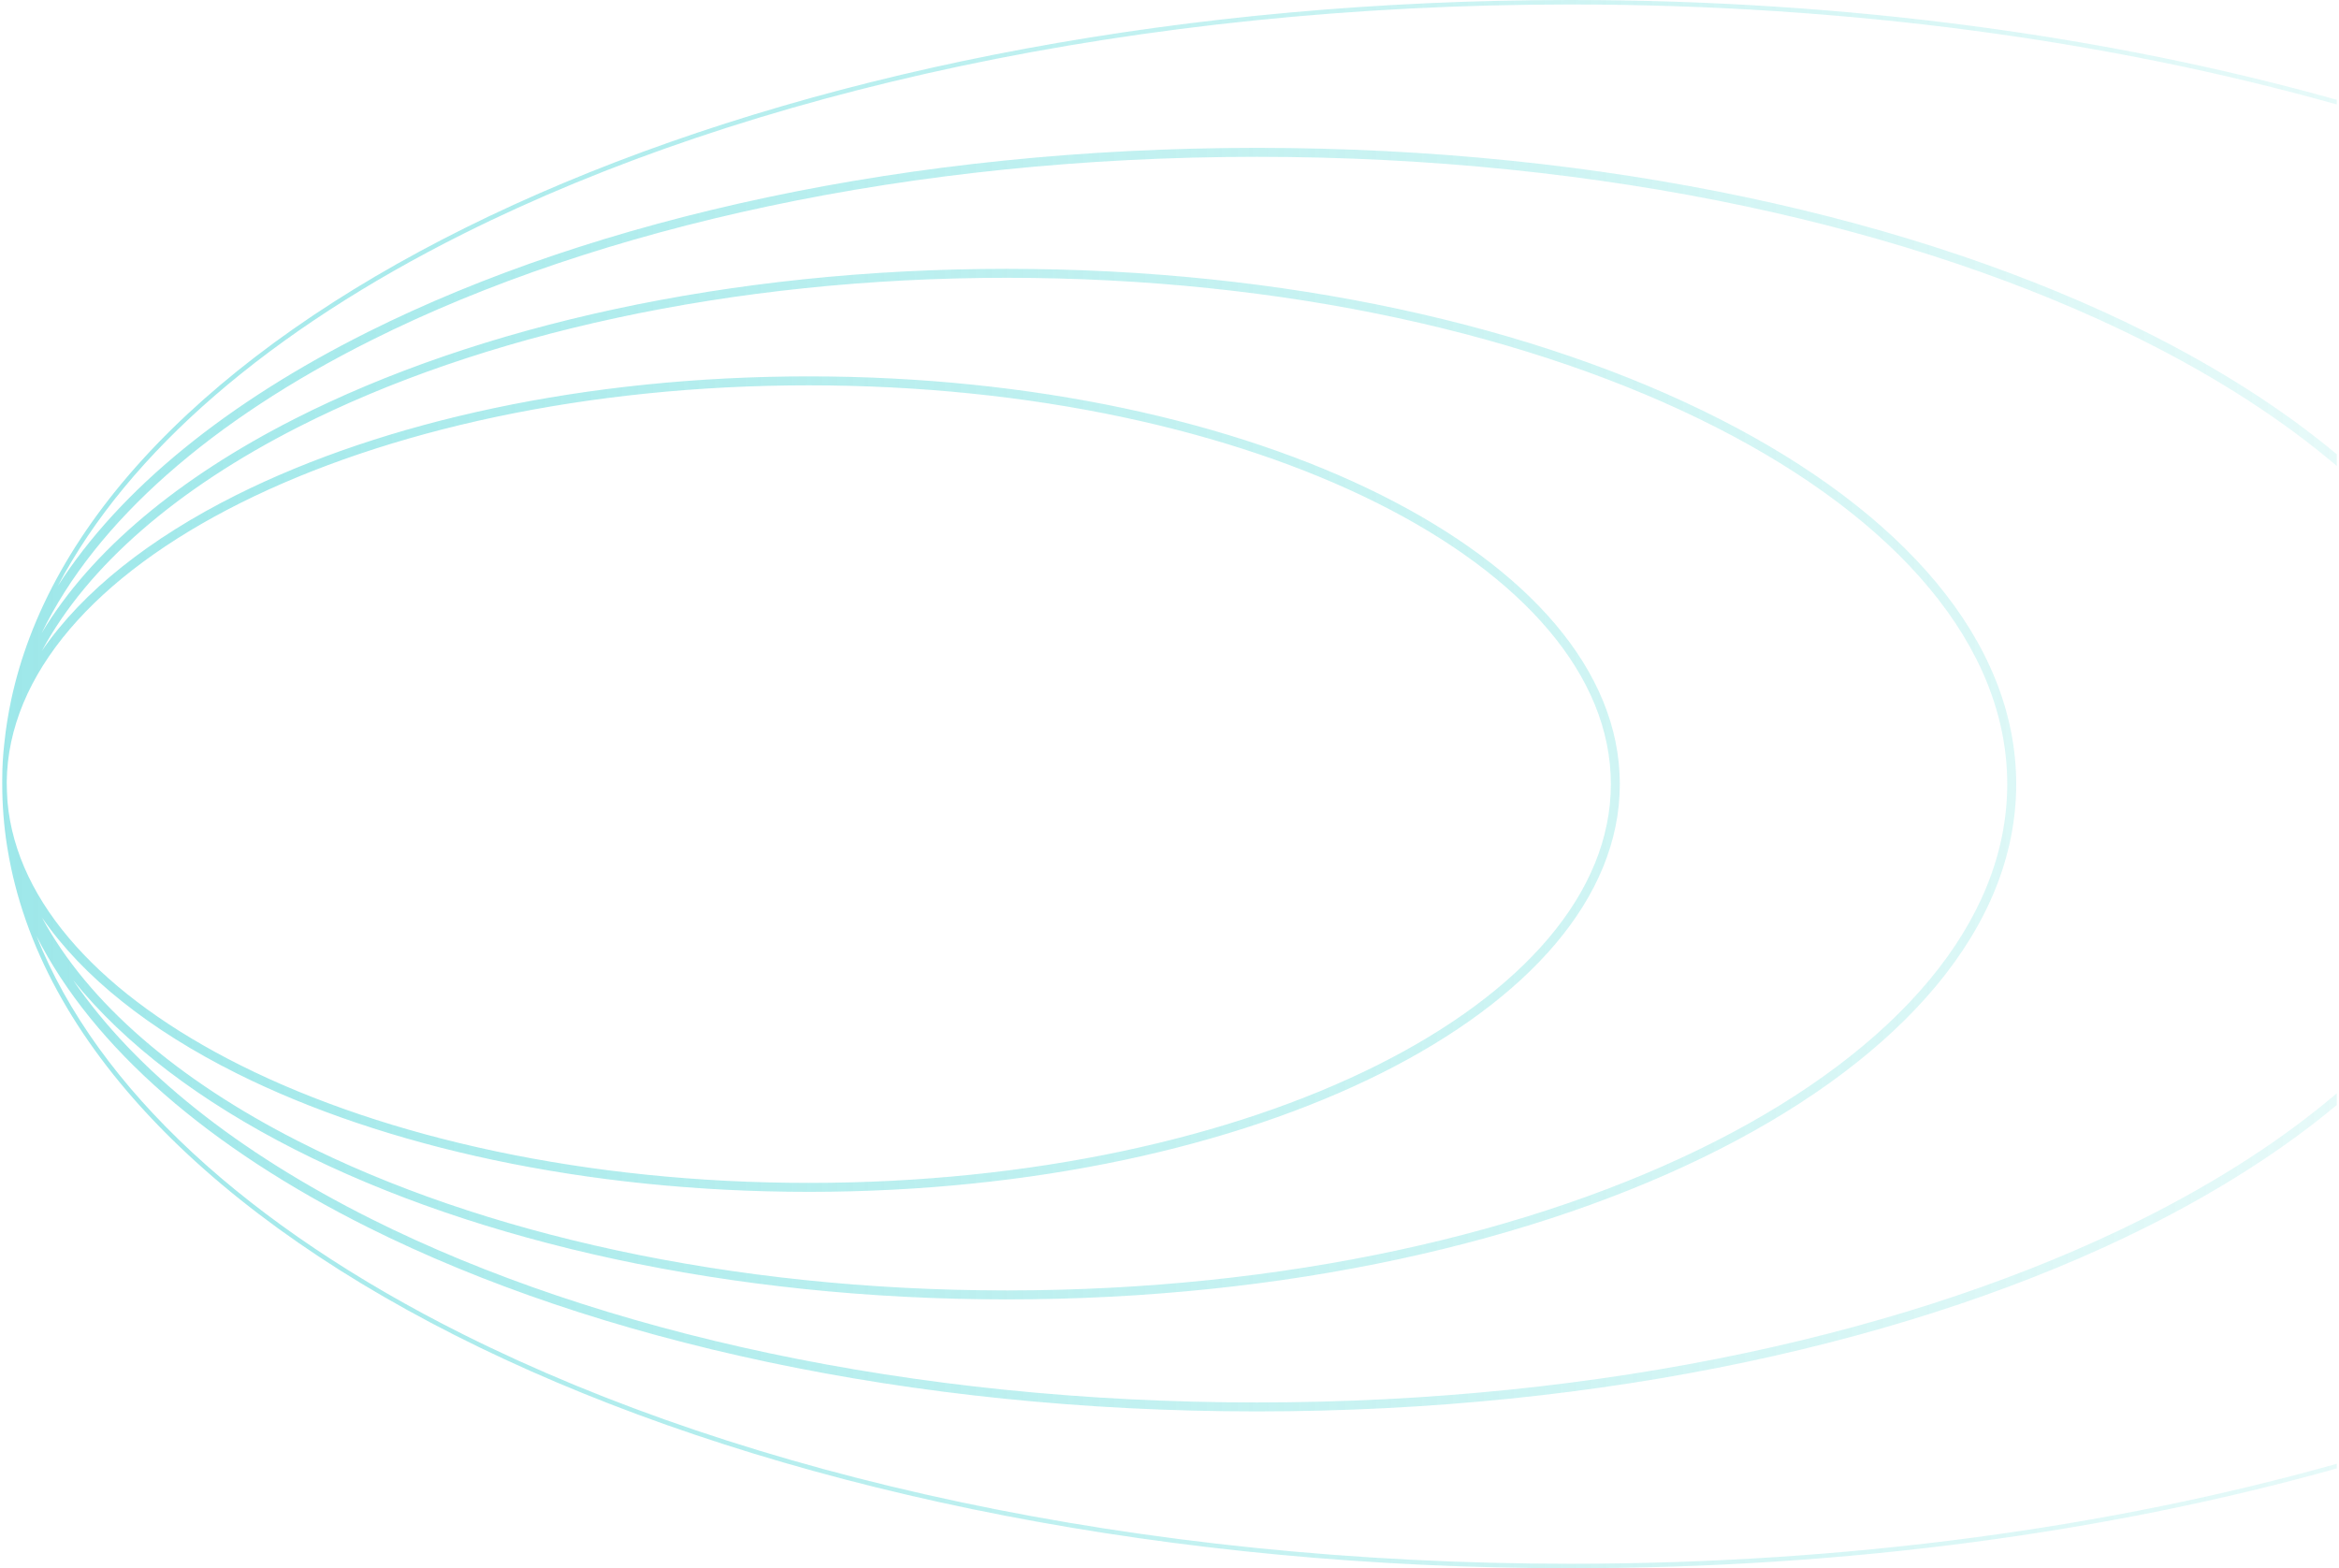 <svg width="522" height="350" viewBox="0 0 522 350" fill="none" xmlns="http://www.w3.org/2000/svg">
<path fill-rule="evenodd" clip-rule="evenodd" d="M521.5 22.273C470.934 8.088 412.606 0 350.5 0C179.506 0 37.152 61.311 6.575 142.365C4.875 146.872 3.52 151.44 2.526 156.062C2.167 157.728 1.855 159.402 1.591 161.082C1.357 162.567 1.161 164.057 1.001 165.552C0.669 168.346 0.5 171.163 0.5 174C0.5 174.157 0.501 174.315 0.502 174.472C0.501 174.648 0.5 174.824 0.5 175C0.5 179.685 0.868 184.326 1.591 188.918C1.855 190.598 2.167 192.272 2.526 193.938C2.778 195.111 3.054 196.28 3.352 197.446C25.387 283.495 172.411 350 350.5 350C412.606 350 470.934 341.912 521.5 327.728V326.689C470.972 340.892 412.64 349 350.5 349C253.972 349 166.631 329.435 103.46 297.849C55.554 273.896 21.713 243.127 8.123 208.857C20.814 233.968 46.88 256.298 82.063 273.889C132.899 299.307 203.059 315 280.5 315C357.941 315 428.101 299.307 478.937 273.889C495.218 265.749 509.546 256.594 521.5 246.619V244.007C509.458 254.265 494.835 263.704 478.043 272.101C427.539 297.352 357.698 313 280.5 313C203.302 313 133.461 297.352 82.957 272.101C53.138 257.191 30.16 238.991 16.325 218.758C27.823 233.046 44.761 245.845 65.722 256.502C106.467 277.217 162.687 290 224.73 290C286.773 290 342.992 277.217 383.738 256.502C424.428 235.814 449.96 207.054 449.96 175C449.96 142.946 424.428 114.186 383.738 93.498C342.992 72.783 286.773 60 224.73 60C162.687 60 106.467 72.783 65.722 93.498C39.965 106.594 20.281 122.924 9.303 141.277C21.476 116.217 47.335 93.711 82.957 75.9C133.461 50.648 203.302 35 280.5 35C357.698 35 427.539 50.648 478.043 75.9C494.835 84.296 509.458 93.735 521.5 103.993V101.381C509.546 91.406 495.218 82.251 478.937 74.111C428.101 48.693 357.941 33 280.5 33C203.059 33 132.899 48.693 82.063 74.111C50.818 89.733 26.763 109.094 12.88 130.82C28.728 100.697 60.417 73.672 103.46 52.151C166.631 20.565 253.972 1 350.5 1C412.64 1 470.972 9.108 521.5 23.311V22.273ZM447.96 175C447.96 205.906 423.296 234.146 382.831 254.719C342.421 275.264 286.525 288 224.73 288C162.934 288 107.039 275.264 66.629 254.719C39.613 240.984 19.641 223.832 9.349 204.751C18.474 218.062 33.528 229.911 52.774 239.534C85.513 255.904 130.673 266 180.5 266C230.327 266 275.487 255.904 308.226 239.534C340.906 223.194 361.5 200.436 361.5 175C361.5 149.564 340.906 126.806 308.226 110.466C275.487 94.096 230.327 84 180.5 84C130.673 84 85.513 94.096 52.774 110.466C33.528 120.089 18.474 131.938 9.349 145.249C19.641 126.168 39.613 109.016 66.629 95.281C107.039 74.737 162.934 62 224.73 62C286.525 62 342.421 74.737 382.831 95.281C423.296 115.854 447.96 144.094 447.96 175ZM53.668 112.255C21.399 128.389 1.741 150.459 1.502 174.556C1.514 176.026 1.571 177.491 1.674 178.95C3.686 201.677 22.971 222.396 53.668 237.745C86.076 253.949 130.916 264 180.5 264C230.084 264 274.925 253.949 307.332 237.745C339.799 221.512 359.5 199.27 359.5 175C359.5 150.73 339.799 128.488 307.332 112.255C274.925 96.051 230.084 86 180.5 86C130.916 86 86.076 96.051 53.668 112.255Z" fill="url(#paint0_linear_434_883)"/>
<defs>
<linearGradient id="paint0_linear_434_883" x1="-178.5" y1="175" x2="521.5" y2="175" gradientUnits="userSpaceOnUse">
<stop stop-color="#85E0E5"/>
<stop offset="1" stop-color="#85E5E1" stop-opacity="0.2"/>
</linearGradient>
</defs>
</svg>
